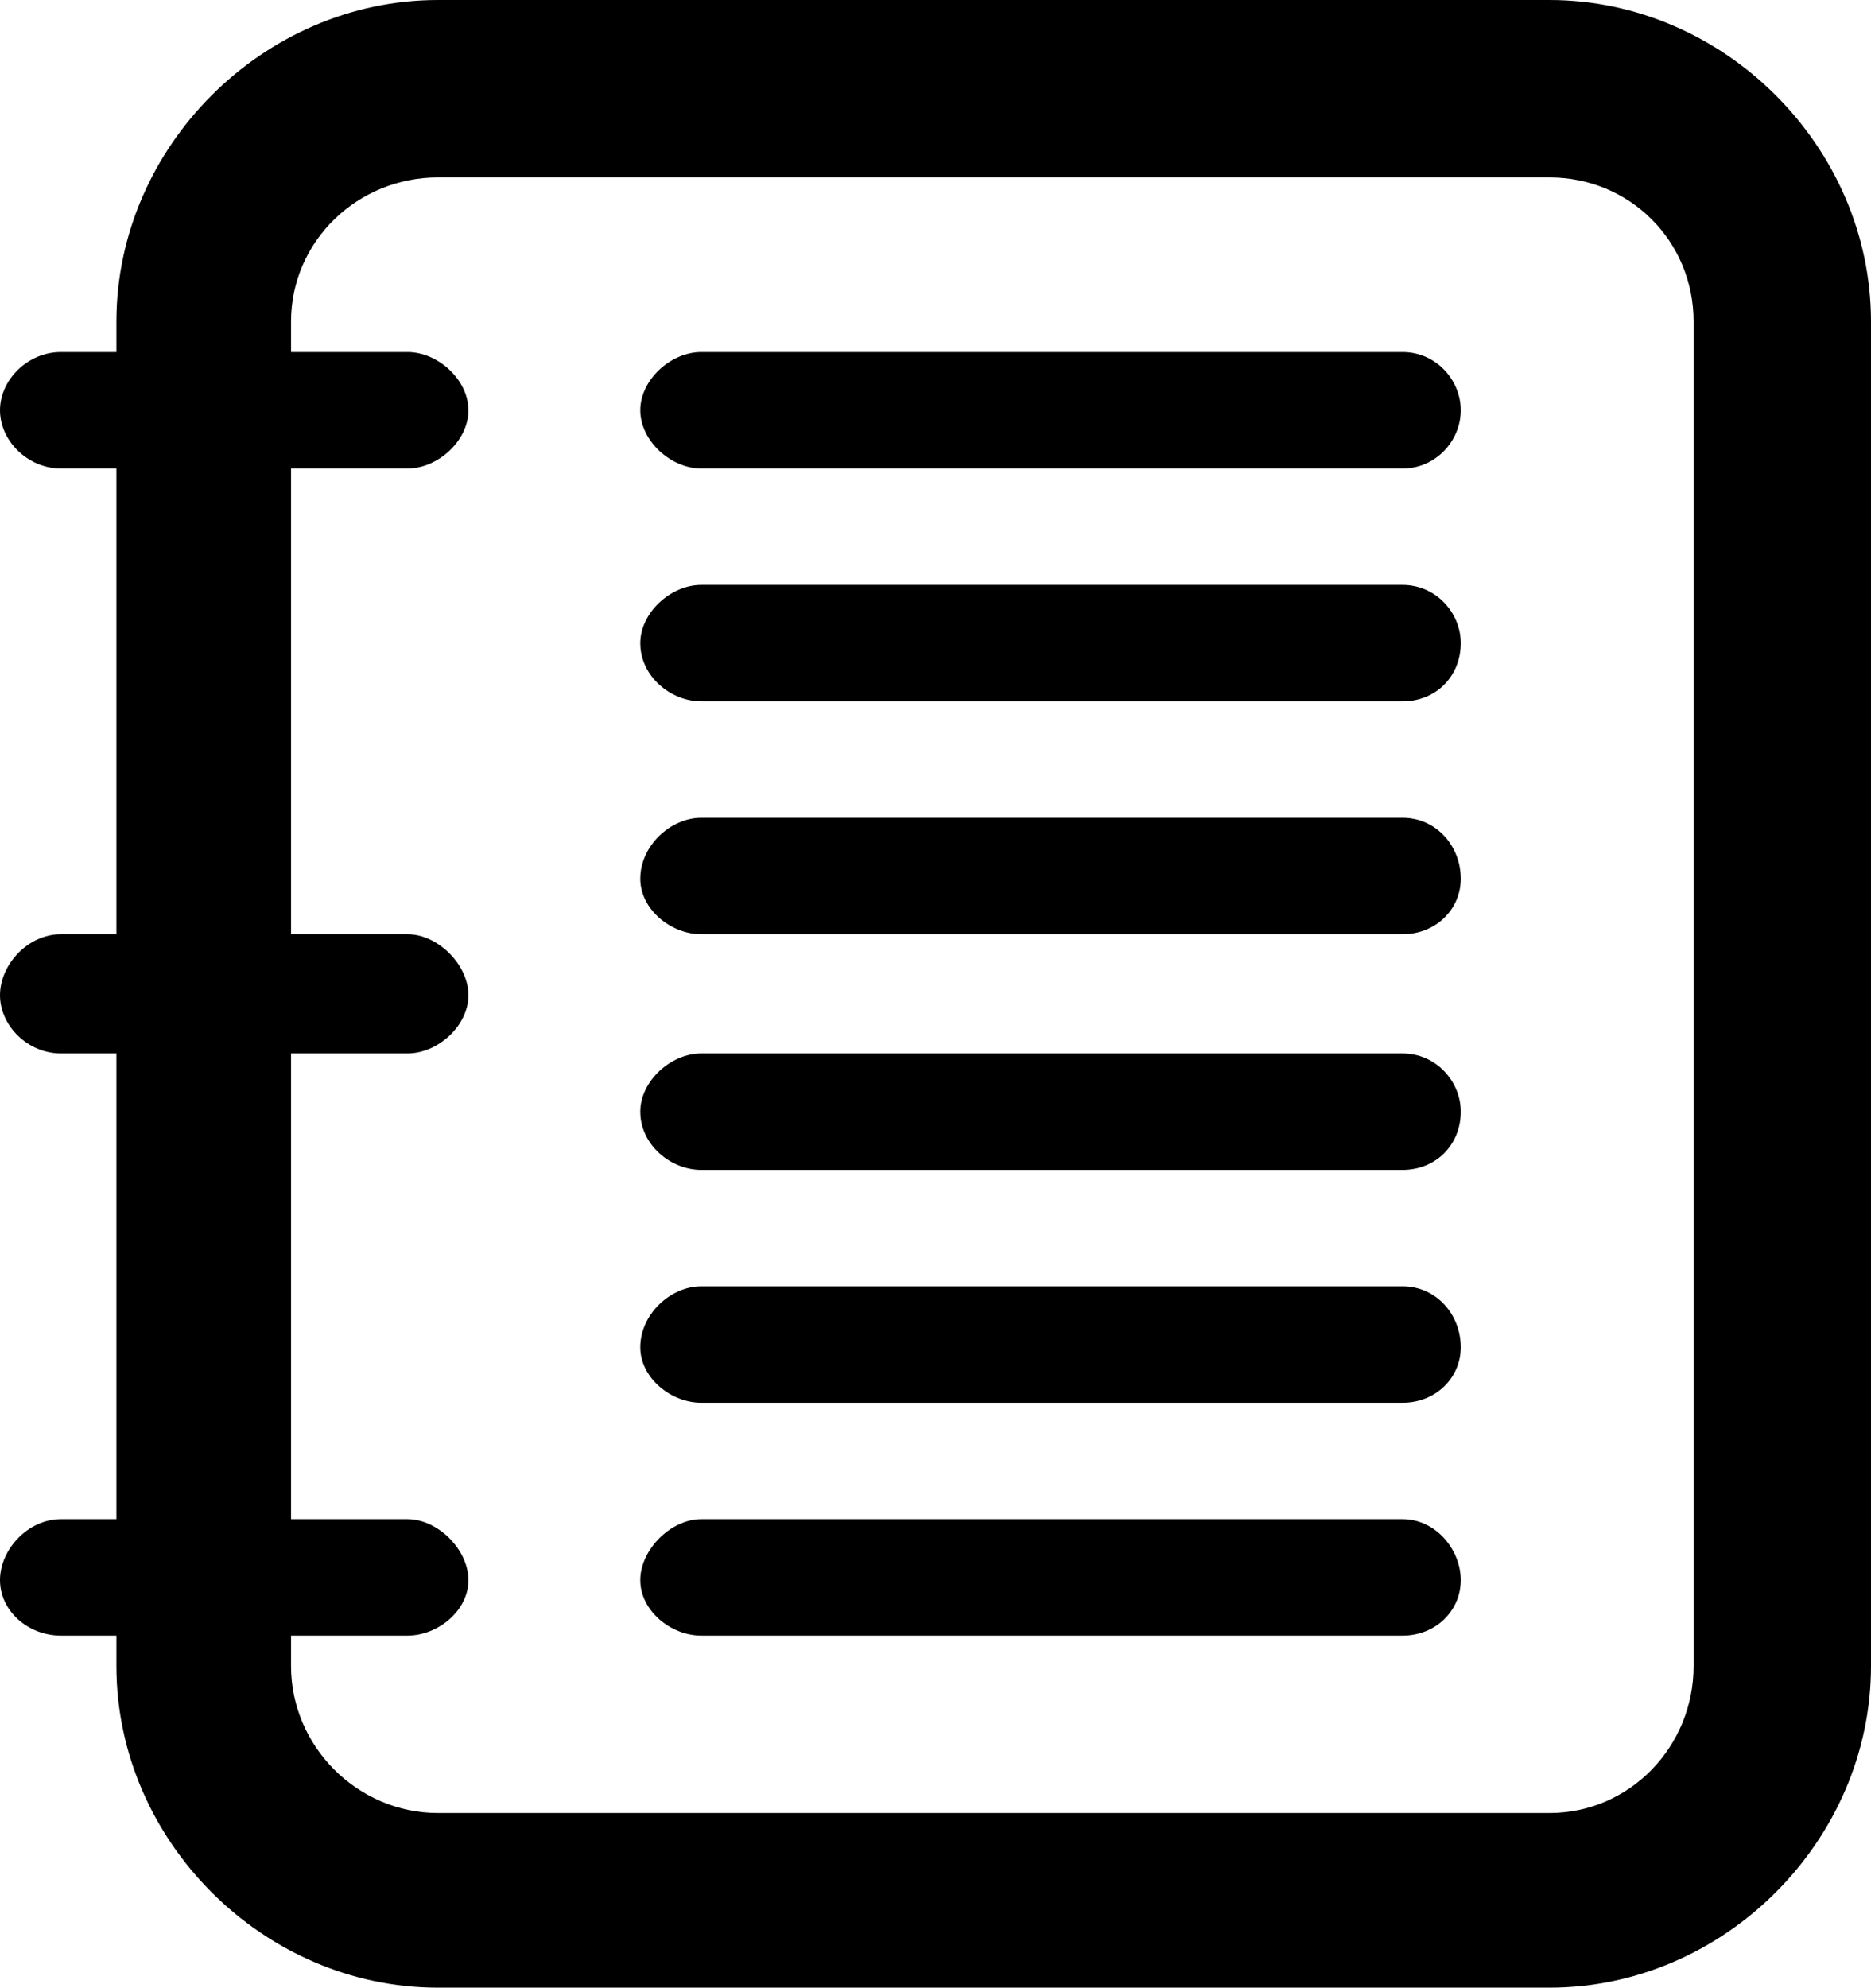 <svg xmlns="http://www.w3.org/2000/svg" xmlns:xlink="http://www.w3.org/1999/xlink" width="675" height="717" viewBox="0 0 675 717"><path fill="currentColor" d="M158 0h401c63 0 116 53 116 116v485c0 63-53 116-116 116H158c-63 0-116-53-116-116v-11H22c-12 0-22-9-22-20s10-22 22-22h20V380H22c-12 0-22-10-22-21s10-22 22-22h20V169H22c-12 0-22-10-22-21s10-21 22-21h20v-11C42 53 95 0 158 0m453 601V116c0-29-23-52-52-52H158c-29 0-53 23-53 52v11h42c11 0 22 10 22 21s-11 21-22 21h-42v168h42c11 0 22 11 22 22s-11 21-22 21h-42v168h42c11 0 22 11 22 22s-11 20-22 20h-42v11c0 29 24 53 53 53h401c29 0 52-24 52-53M253 127h253c12 0 21 10 21 21s-9 21-21 21H253c-11 0-22-10-22-21s11-21 22-21m0 84h253c12 0 21 10 21 21c0 12-9 21-21 21H253c-11 0-22-9-22-21c0-11 11-21 22-21m0 84h253c12 0 21 10 21 22c0 11-9 20-21 20H253c-11 0-22-9-22-20c0-12 11-22 22-22m0 85h253c12 0 21 10 21 21c0 12-9 21-21 21H253c-11 0-22-9-22-21c0-11 11-21 22-21m0 84h253c12 0 21 10 21 22c0 11-9 20-21 20H253c-11 0-22-9-22-20c0-12 11-22 22-22m0 84h253c12 0 21 11 21 22s-9 20-21 20H253c-11 0-22-9-22-20s11-22 22-22"/></svg>